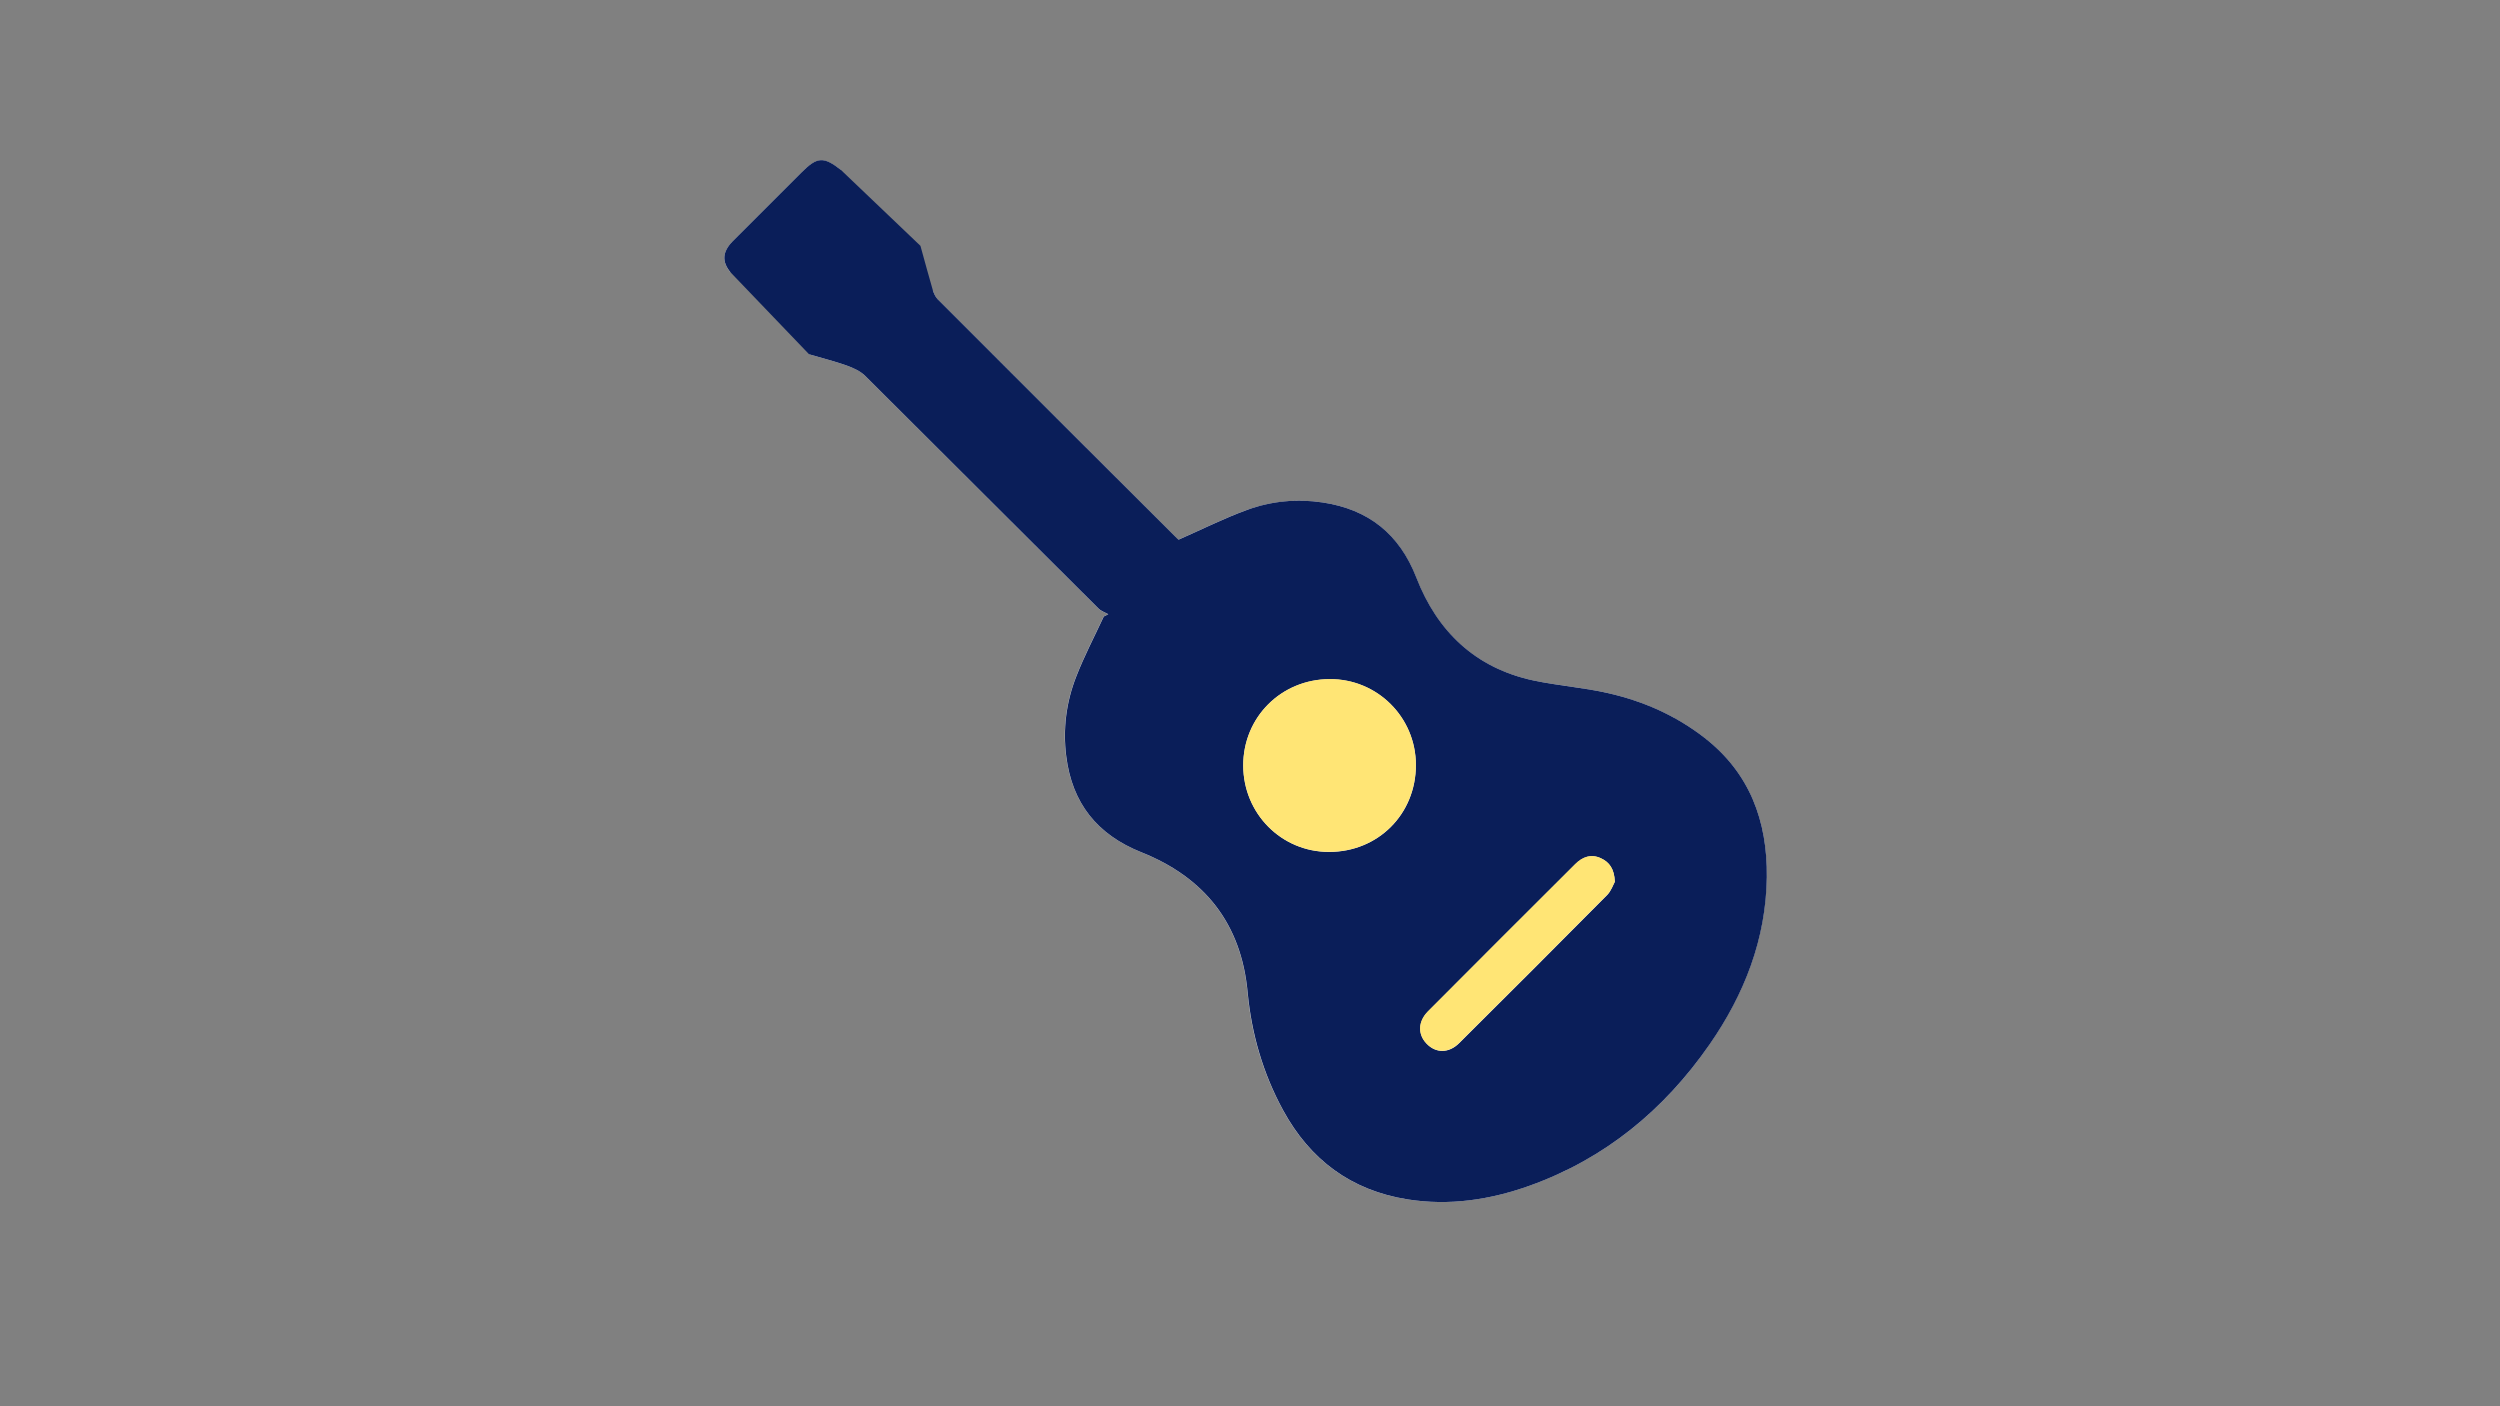<?xml version="1.0" encoding="utf-8"?>
<!-- Generator: Adobe Illustrator 26.0.1, SVG Export Plug-In . SVG Version: 6.00 Build 0)  -->
<svg version="1.1" id="Ebene_1" xmlns="http://www.w3.org/2000/svg" xmlns:xlink="http://www.w3.org/1999/xlink" x="0px" y="0px"
	 viewBox="0 0 1920 1080" style="enable-background:new 0 0 1920 1080;" xml:space="preserve">
<rect x="0" y="0" width="1920" height="1080" fill="#808080" stroke="none"/>
<style type="text/css">
	.st0{fill:#FFFFFF;}
	.st1{fill:#0A1E59;}
	.st2{opacity:0.9;fill:#FFE266;}
</style>
<g>
	<path class="st0" d="M671,154.1c-5.8-5.1-11-9.7-17.5-15.4 M679.6,165.2 M621.4,272.1c10.5,3.1,19.8,5.4,28.8,8.6
		c5,1.8,10.4,4.1,14.1,7.8c59.8,59.5,119.4,119.2,179.2,178.8c2,2,5,3,7.6,4.4c-1.2,0.6-2.3,1.2-3.5,1.8c-7.1,15.3-15,30.3-21.1,46
		c-7.7,19.6-10.4,40.4-7.7,61.4c4.6,35.8,23.7,60,57.6,73.6c48.4,19.3,76.8,54.6,81.7,107.6c2.9,31.9,11.8,62.2,27.2,90.5
		c20.8,38.2,52.3,61.6,95.5,68.5c32.1,5.1,63.3,0.4,93.6-10.4c58.1-20.8,103.6-58.1,138.4-108.5c26.7-38.6,43.4-80.9,44-128.6
		c0.6-43.1-13.1-80-48-107.1c-21.9-17-47.1-28.1-74-34.2c-18.8-4.3-38.3-5.7-57.2-9.7c-44.5-9.5-73.8-37.4-89.9-78.9
		c-13.1-33.6-36.8-52.5-71.9-57.8c-19.8-3-39.4-1-58.1,5.7c-17.6,6.4-34.5,14.9-52.7,22.9c0.5,0.5-0.4-0.2-1.2-1.1
		C842.6,352.4,781.4,291.2,720.2,230c-1.9-1.9-3.1-4.8-3.9-7.4 M604.3,298.4 M614.2,263.5 M645.7,130.5c-13.2-10.3-18.1-10-30,1.9
		c-17.7,17.6-35.4,35.3-53,53c-8,8.1-8.4,15.6-1.7,23.8"/>
	<path class="st1" d="M614.2,263.5 M706.9,188.8c3.6,13,6.4,23.4,9.4,33.7c0.8,2.6,2,5.5,3.9,7.4c61.2,61.3,122.4,122.4,183.7,183.5
		c0.8,0.8,1.8,1.5,1.2,1.1c18.2-8,35.1-16.5,52.7-22.9c18.6-6.8,38.3-8.7,58.1-5.7c35,5.3,58.8,24.1,71.9,57.8
		c16.1,41.4,45.4,69.4,89.9,78.9c18.9,4,38.4,5.4,57.2,9.7c26.9,6.1,52,17.1,74,34.2c34.9,27.1,48.5,64,48,107.1
		c-0.6,47.7-17.3,90.1-44,128.6c-34.9,50.3-80.3,87.7-138.4,108.5c-30.3,10.8-61.5,15.5-93.6,10.4c-43.2-6.9-74.7-30.3-95.5-68.5
		c-15.4-28.3-24.2-58.6-27.2-90.5c-4.9-53-33.3-88.3-81.7-107.6c-34-13.6-53.1-37.8-57.6-73.6c-2.7-21,0-41.8,7.7-61.4
		c6.1-15.7,14-30.7,21.1-46c1.2-0.6,2.3-1.2,3.5-1.8c-2.5-1.4-5.6-2.4-7.6-4.4C783.7,407.7,724.1,348,664.3,288.5
		c-3.7-3.6-9.1-6-14.1-7.8c-9-3.2-18.3-5.5-28.8-8.6l-60.4-63c-6.7-8.1-6.3-15.7,1.7-23.8c17.6-17.7,35.3-35.3,53-53
		c11.9-11.9,16.8-12.2,30-1.9 M679.6,165.2c5.7,5.7,10.5,10.4,15.7,15.5 M653.5,138.7c6.5,5.7,11.7,10.3,17.5,15.4 M954.8,588
		c0.1,36.8,29.3,66.3,65.9,66.3c37.7,0,66.8-29.1,66.7-66.8c0-36.6-29.6-66.1-66.2-65.9C983.9,521.7,954.7,550.9,954.8,588z
		 M1240.2,677.2c-0.4-9.9-4.2-15-10.6-18c-7.6-3.6-14.2-1.1-19.8,4.5c-37.8,37.7-75.5,75.3-113.1,113.1c-7.7,7.8-7.9,17.6-1.1,24.7
		c7.1,7.5,17.1,7.6,25.1-0.4c38-37.8,75.9-75.6,113.6-113.7C1237.5,684.1,1239,679.3,1240.2,677.2z"/>
	<path class="st2" d="M954.8,588c-0.1-37.1,29.1-66.3,66.4-66.5c36.6-0.1,66.1,29.3,66.2,65.9c0,37.7-29,66.9-66.7,66.8
		C984.1,654.3,954.9,624.8,954.8,588z"/>
	<path class="st2" d="M1240.2,677.2c-1.2,2.1-2.8,6.9-6,10.1c-37.7,38.1-75.6,75.9-113.6,113.7c-8,8-18,7.9-25.1,0.4
		c-6.8-7.1-6.6-16.9,1.1-24.7c37.6-37.8,75.4-75.5,113.1-113.1c5.6-5.6,12.2-8,19.8-4.5C1236,662.1,1239.8,667.2,1240.2,677.2z"/>
</g>
</svg>
